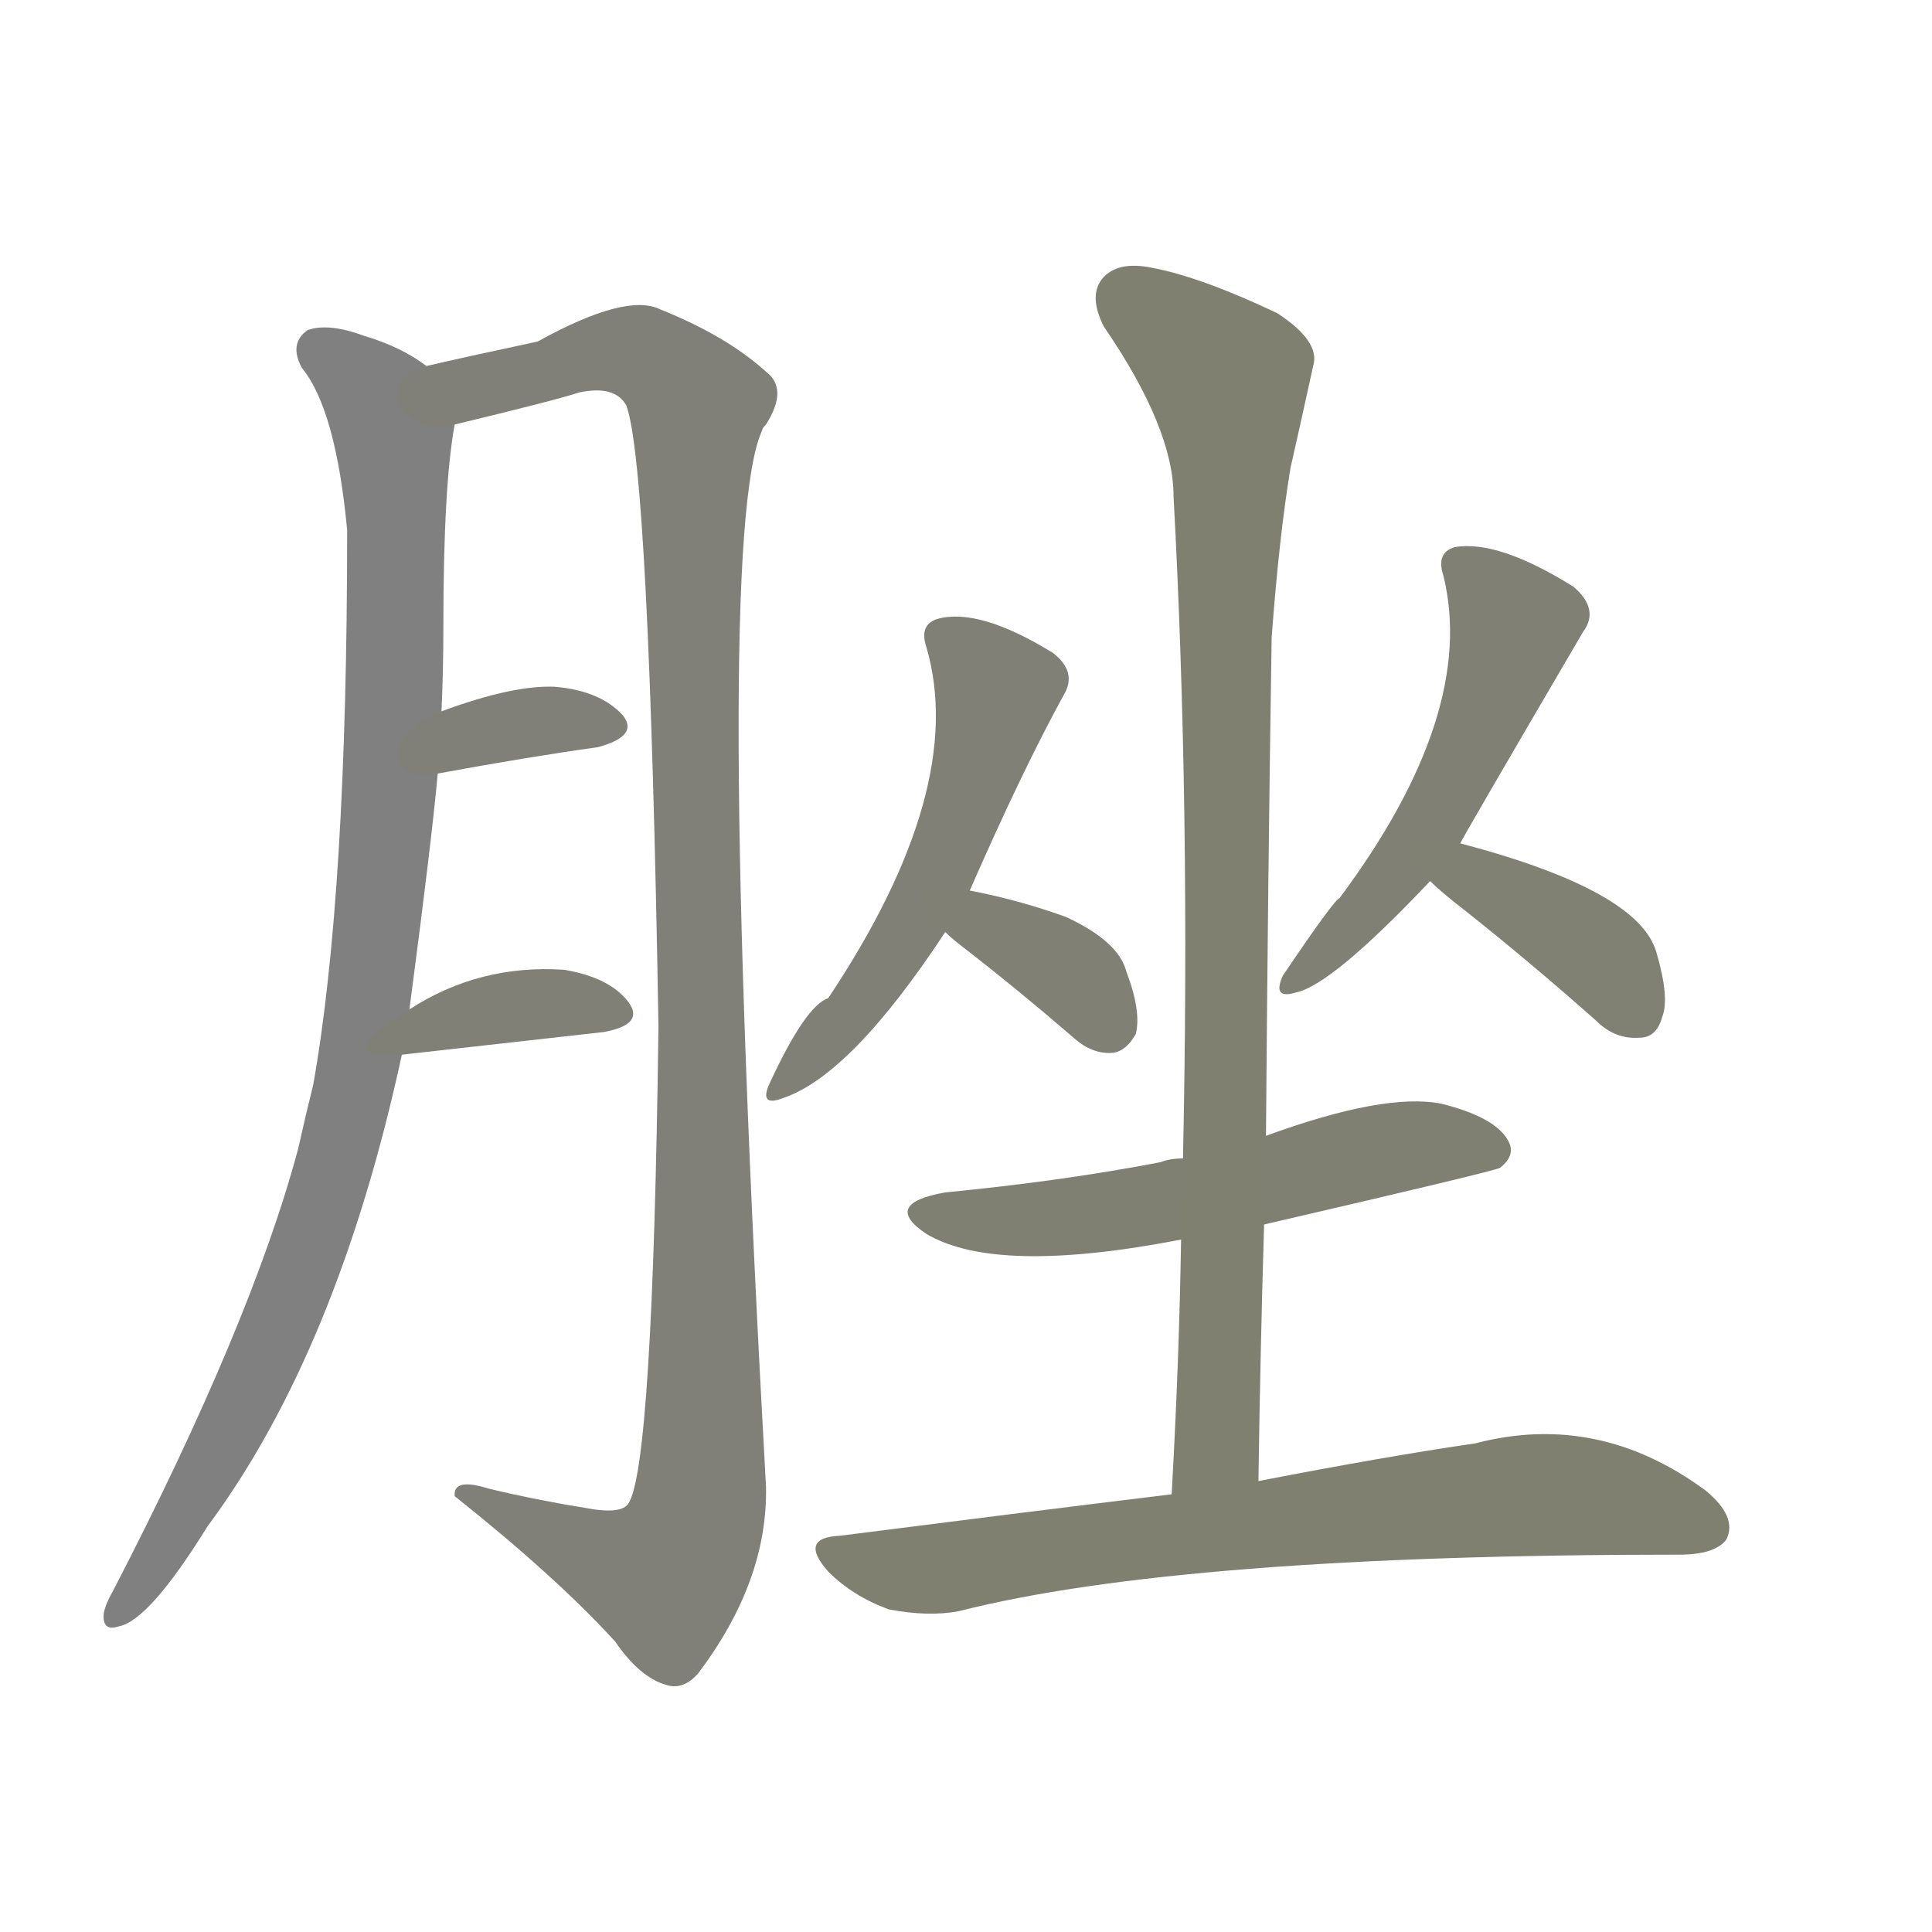 <svg version="1.1" viewBox="0 0 1024 1024" xmlns="http://www.w3.org/2000/svg">
  
  <g transform="scale(1, -1) translate(0, -900)">
    <style type="text/css">
        .stroke1 {fill: #808080;}
        .stroke2 {fill: #808079;}
        .stroke3 {fill: #808078;}
        .stroke4 {fill: #808077;}
        .stroke5 {fill: #808076;}
        .stroke6 {fill: #808075;}
        .stroke7 {fill: #808074;}
        .stroke8 {fill: #808073;}
        .stroke9 {fill: #808072;}
        .stroke10 {fill: #808071;}
        .stroke11 {fill: #808070;}
        .stroke12 {fill: #808069;}
        .stroke13 {fill: #808068;}
        .stroke14 {fill: #808067;}
        .stroke15 {fill: #808066;}
        .stroke16 {fill: #808065;}
        .stroke17 {fill: #808064;}
        .stroke18 {fill: #808063;}
        .stroke19 {fill: #808062;}
        .stroke20 {fill: #808061;}
        text {
            font-family: Helvetica;
            font-size: 50px;
            fill: #808060;
            paint-order: stroke;
            stroke: #000000;
            stroke-width: 4px;
            stroke-linecap: butt;
            stroke-linejoin: miter;
            font-weight: 800;
        }
    </style>

    <path d="M 217 365 Q 229 456 232 490 L 234 523 Q 235 545 235 568 Q 235 643 241 675 C 244 696 244 696 226 706 Q 213 716 193 722 Q 174 729 163 725 Q 153 718 160 705 Q 178 683 184 619 Q 184 426 166 325 Q 162 309 158 291 Q 133 198 60 57 Q 56 50 55 45 Q 54 35 63 38 Q 79 41 110 91 Q 179 184 213 341 L 217 365 Z" class="stroke1"/>
    <path d="M 241 675 Q 295 688 307 692 Q 326 696 332 685 Q 344 652 349 356 Q 346 122 333 103 Q 329 97 309 101 Q 284 105 259 111 Q 240 117 241 107 Q 295 64 326 30 Q 339 11 353 7 Q 362 4 370 13 Q 407 62 406 112 Q 378 616 404 672 Q 404 673 406 675 Q 418 694 406 703 Q 385 722 350 736 Q 332 745 285 719 Q 243 710 226 706 C 197 699 212 668 241 675 Z" class="stroke2"/>
    <path d="M 232 490 Q 281 499 317 504 Q 339 510 330 521 Q 318 534 294 536 Q 272 537 234 523 C 206 513 202 485 232 490 Z" class="stroke3"/>
    <path d="M 213 341 L 320 353 Q 342 357 333 369 Q 323 382 299 386 Q 254 389 217 365 C 192 349 183 338 213 341 Z" class="stroke4"/>
    <path d="M 514 428 Q 542 492 564 532 Q 571 544 558 554 Q 519 578 497 572 Q 487 569 491 557 Q 513 482 439 371 Q 427 367 408 326 Q 402 313 415 318 Q 451 330 501 406 L 514 428 Z" class="stroke5"/>
    <path d="M 501 406 Q 505 402 513 396 Q 540 375 569 350 Q 579 341 590 342 Q 597 343 602 352 Q 605 364 597 385 Q 593 401 565 414 Q 540 423 514 428 C 485 434 479 426 501 406 Z" class="stroke6"/>
    <path d="M 774 453 Q 774 454 839 565 Q 848 577 834 589 Q 794 614 771 610 Q 761 607 765 595 Q 783 522 710 424 Q 707 423 680 383 Q 674 370 687 374 Q 706 378 758 433 L 774 453 Z" class="stroke7"/>
    <path d="M 758 433 Q 764 427 777 417 Q 811 390 846 359 Q 856 349 869 350 Q 878 350 881 361 Q 885 371 878 395 Q 869 428 774 453 C 745 461 736 454 758 433 Z" class="stroke8"/>
    <path d="M 670 251 Q 791 279 795 281 Q 804 288 799 296 Q 792 308 764 315 Q 734 321 671 298 L 627 286 Q 620 286 615 284 Q 563 274 501 268 Q 467 262 491 246 Q 528 224 626 243 L 670 251 Z" class="stroke9"/>
    <path d="M 667 115 Q 668 185 670 251 L 671 298 Q 672 434 674 562 Q 678 616 684 652 Q 691 683 696 706 Q 700 719 677 734 Q 637 753 611 758 Q 592 762 584 752 Q 577 743 585 727 Q 622 673 622 637 Q 631 471 627 286 L 626 243 Q 625 179 621 108 C 619 78 667 85 667 115 Z" class="stroke10"/>
    <path d="M 621 108 Q 539 98 445 86 Q 423 85 439 67 Q 452 54 471 47 Q 492 43 508 46 Q 626 76 890 76 Q 909 76 915 84 Q 921 96 904 110 Q 847 152 782 135 Q 734 128 667 115 L 621 108 Z" class="stroke11"/>
    
    
    
    
    
    
    
    
    
    
    </g>
</svg>